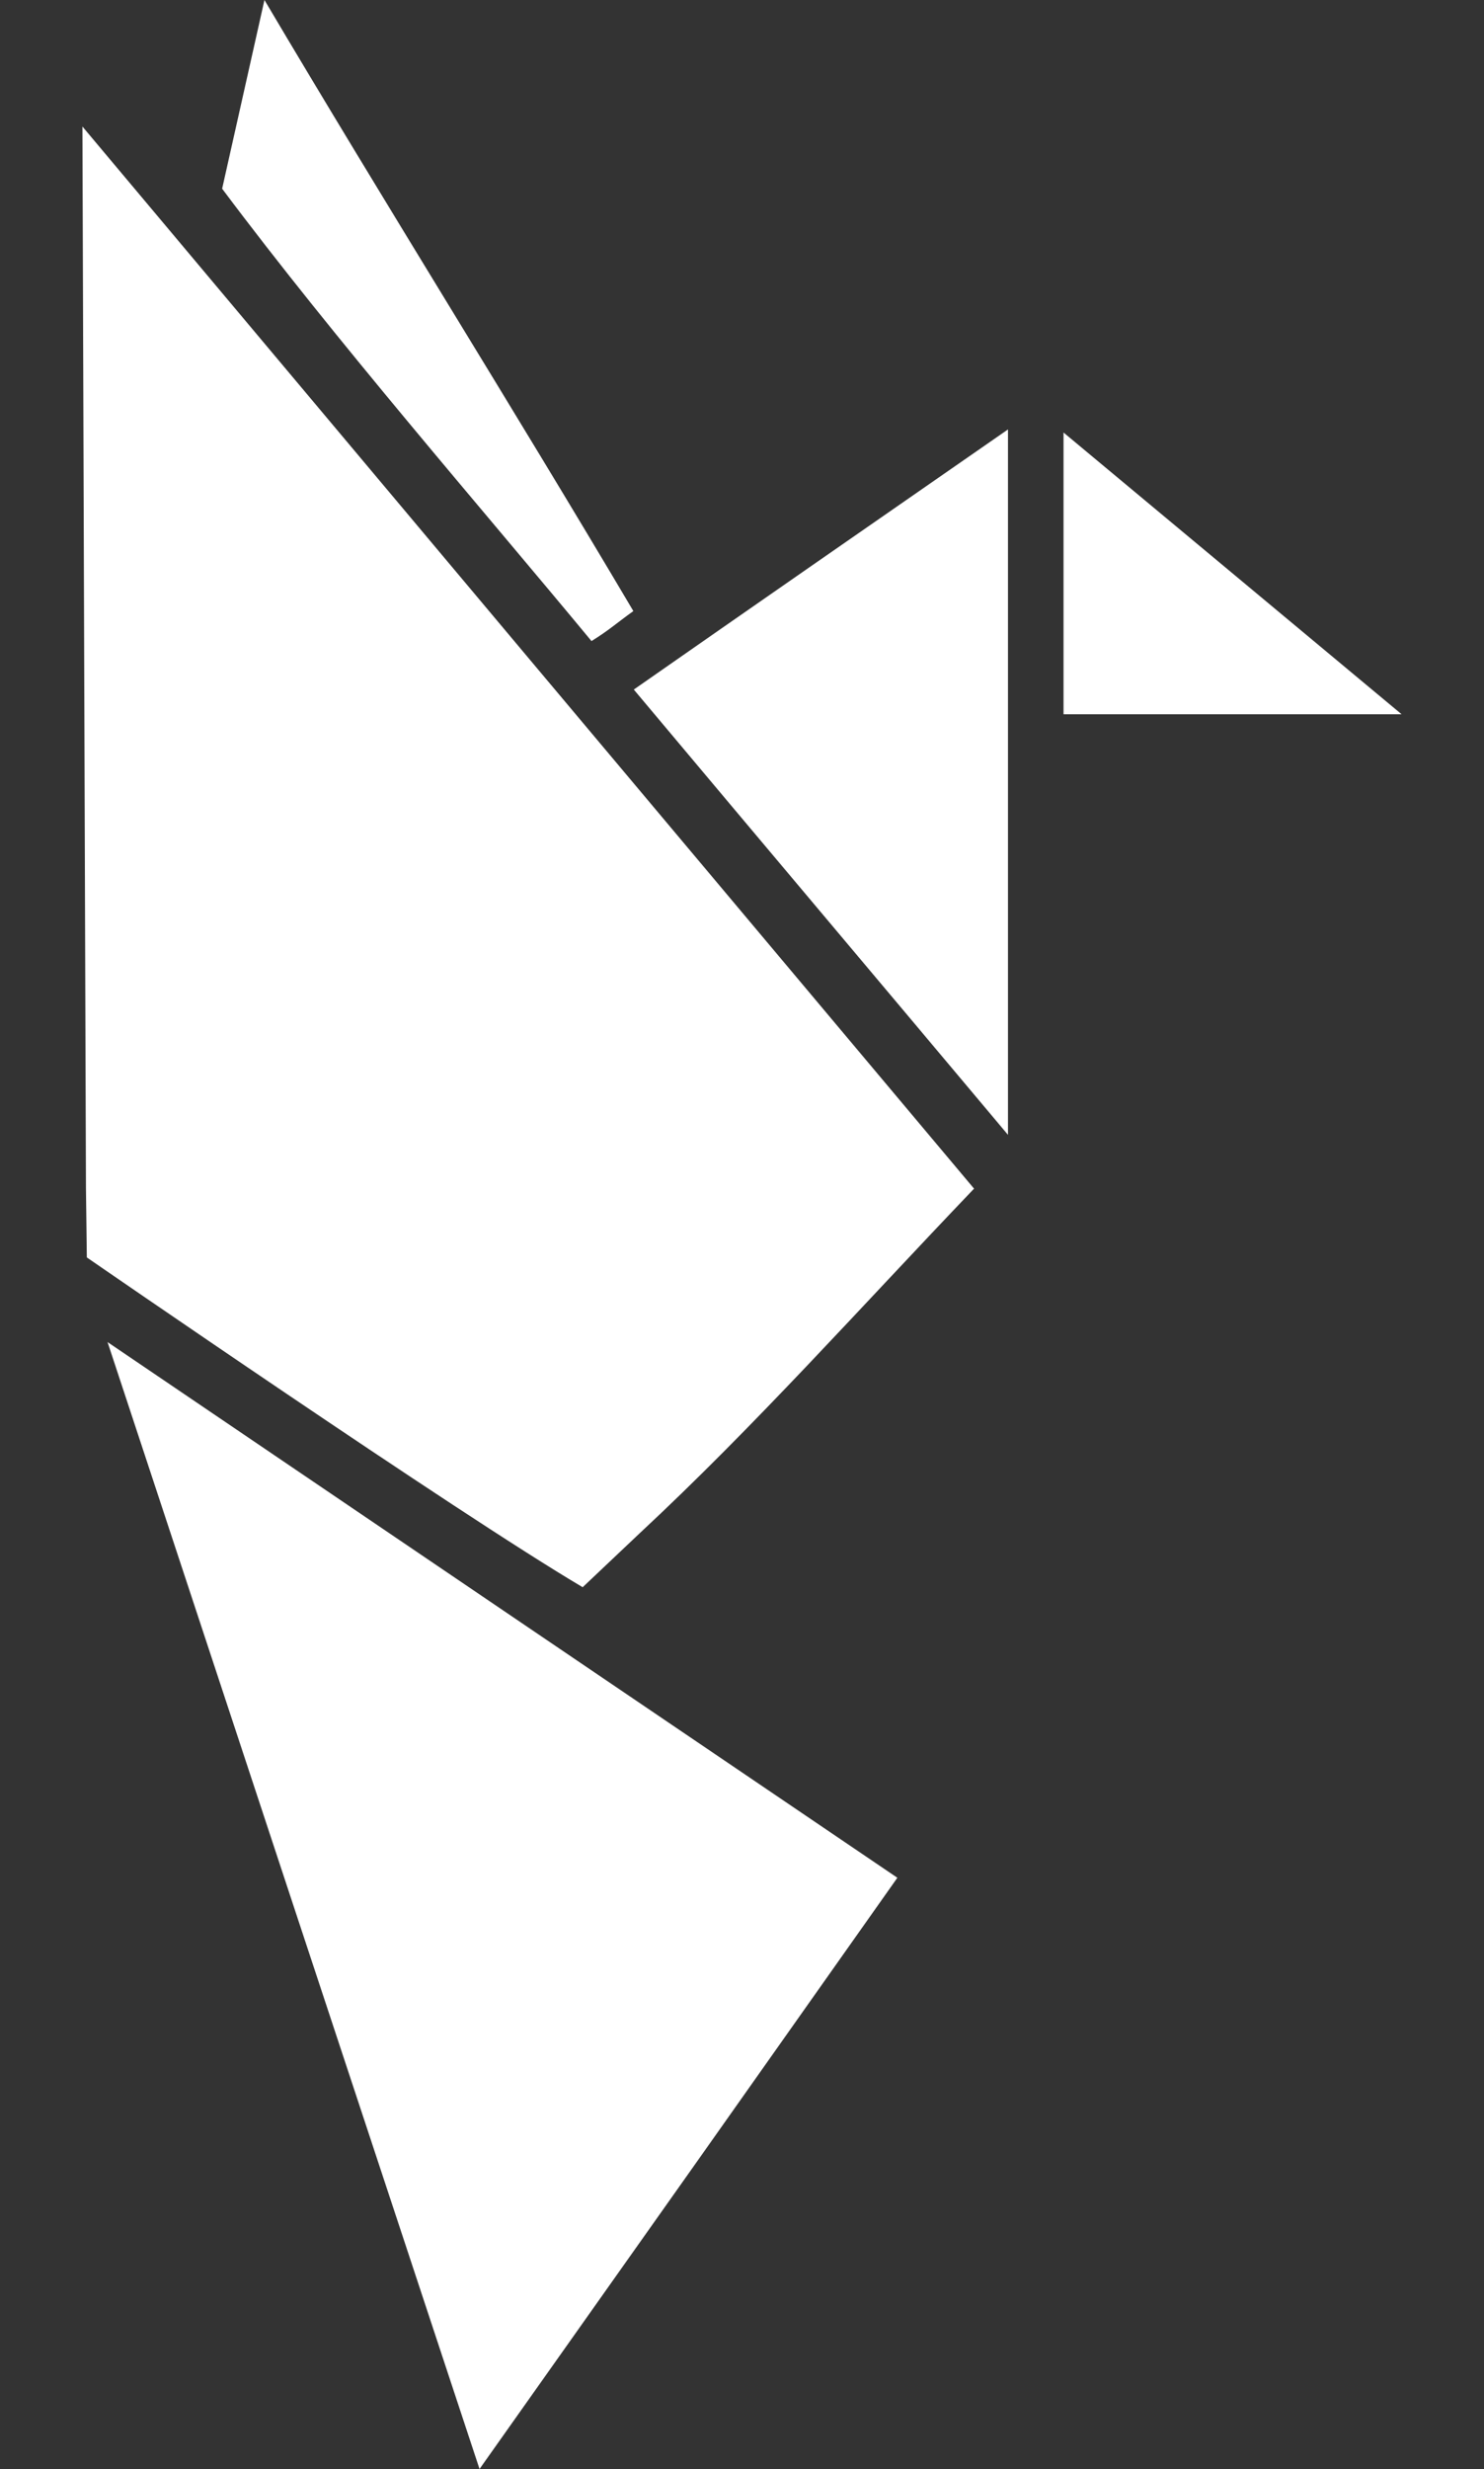 <?xml version="1.0" encoding="utf-8"?>
<!-- Generator: Adobe Illustrator 19.1.0, SVG Export Plug-In . SVG Version: 6.00 Build 0)  -->
<svg version="1.1" id="Layer_1" xmlns="http://www.w3.org/2000/svg" xmlns:xlink="http://www.w3.org/1999/xlink" x="0px" y="0px"
	 viewBox="0 0 336.7 560" style="enable-background:new 0 0 336.7 560;" xml:space="preserve">
<rect x="0" y="0" width="336.7" height="560" fill="#333333" stroke="none"/>
<g id="fgnsBT_1_">
	<g>
		<path fill="#fff" d="M221,269.6c-26.2,27.4-49.9,54-75.8,78.1l-13,12.3c-28.6-16.9-112.5-74.8-112.5-74.8l-0.2-15.8L18.7,28.7
			C89.2,112.7,154.2,190.1,221,269.6z"/>
		<path fill="#fff" d="M108.8,560c-28.9-87.4-55.5-168-84.4-255.6c63,42.7,120.3,81.6,179.2,121.5C172.2,470.4,142.3,512.7,108.8,560z"/>
		<path fill="#fff" d="M228.7,97.4c0,56.5,0,104,0,160c-29.8-35.5-55.2-65.6-84.9-101C170.6,137.7,196.7,119.6,228.7,97.4z"/>
		<path fill="#fff" d="M134.2,145.4c-25.5-30.8-58-68.1-83.8-102.6L60,0c27.4,46.3,56.3,92.3,83.7,138.6C139.8,141.4,138.1,143,134.2,145.4z"/>
		<path fill="#fff" d="M241.3,162c0-20.7,0-38.3,0-63.9c26.3,21.9,48.6,40.5,76.7,63.9C288.2,162,266.6,162,241.3,162z"/>
	</g>
</g>
</svg>
